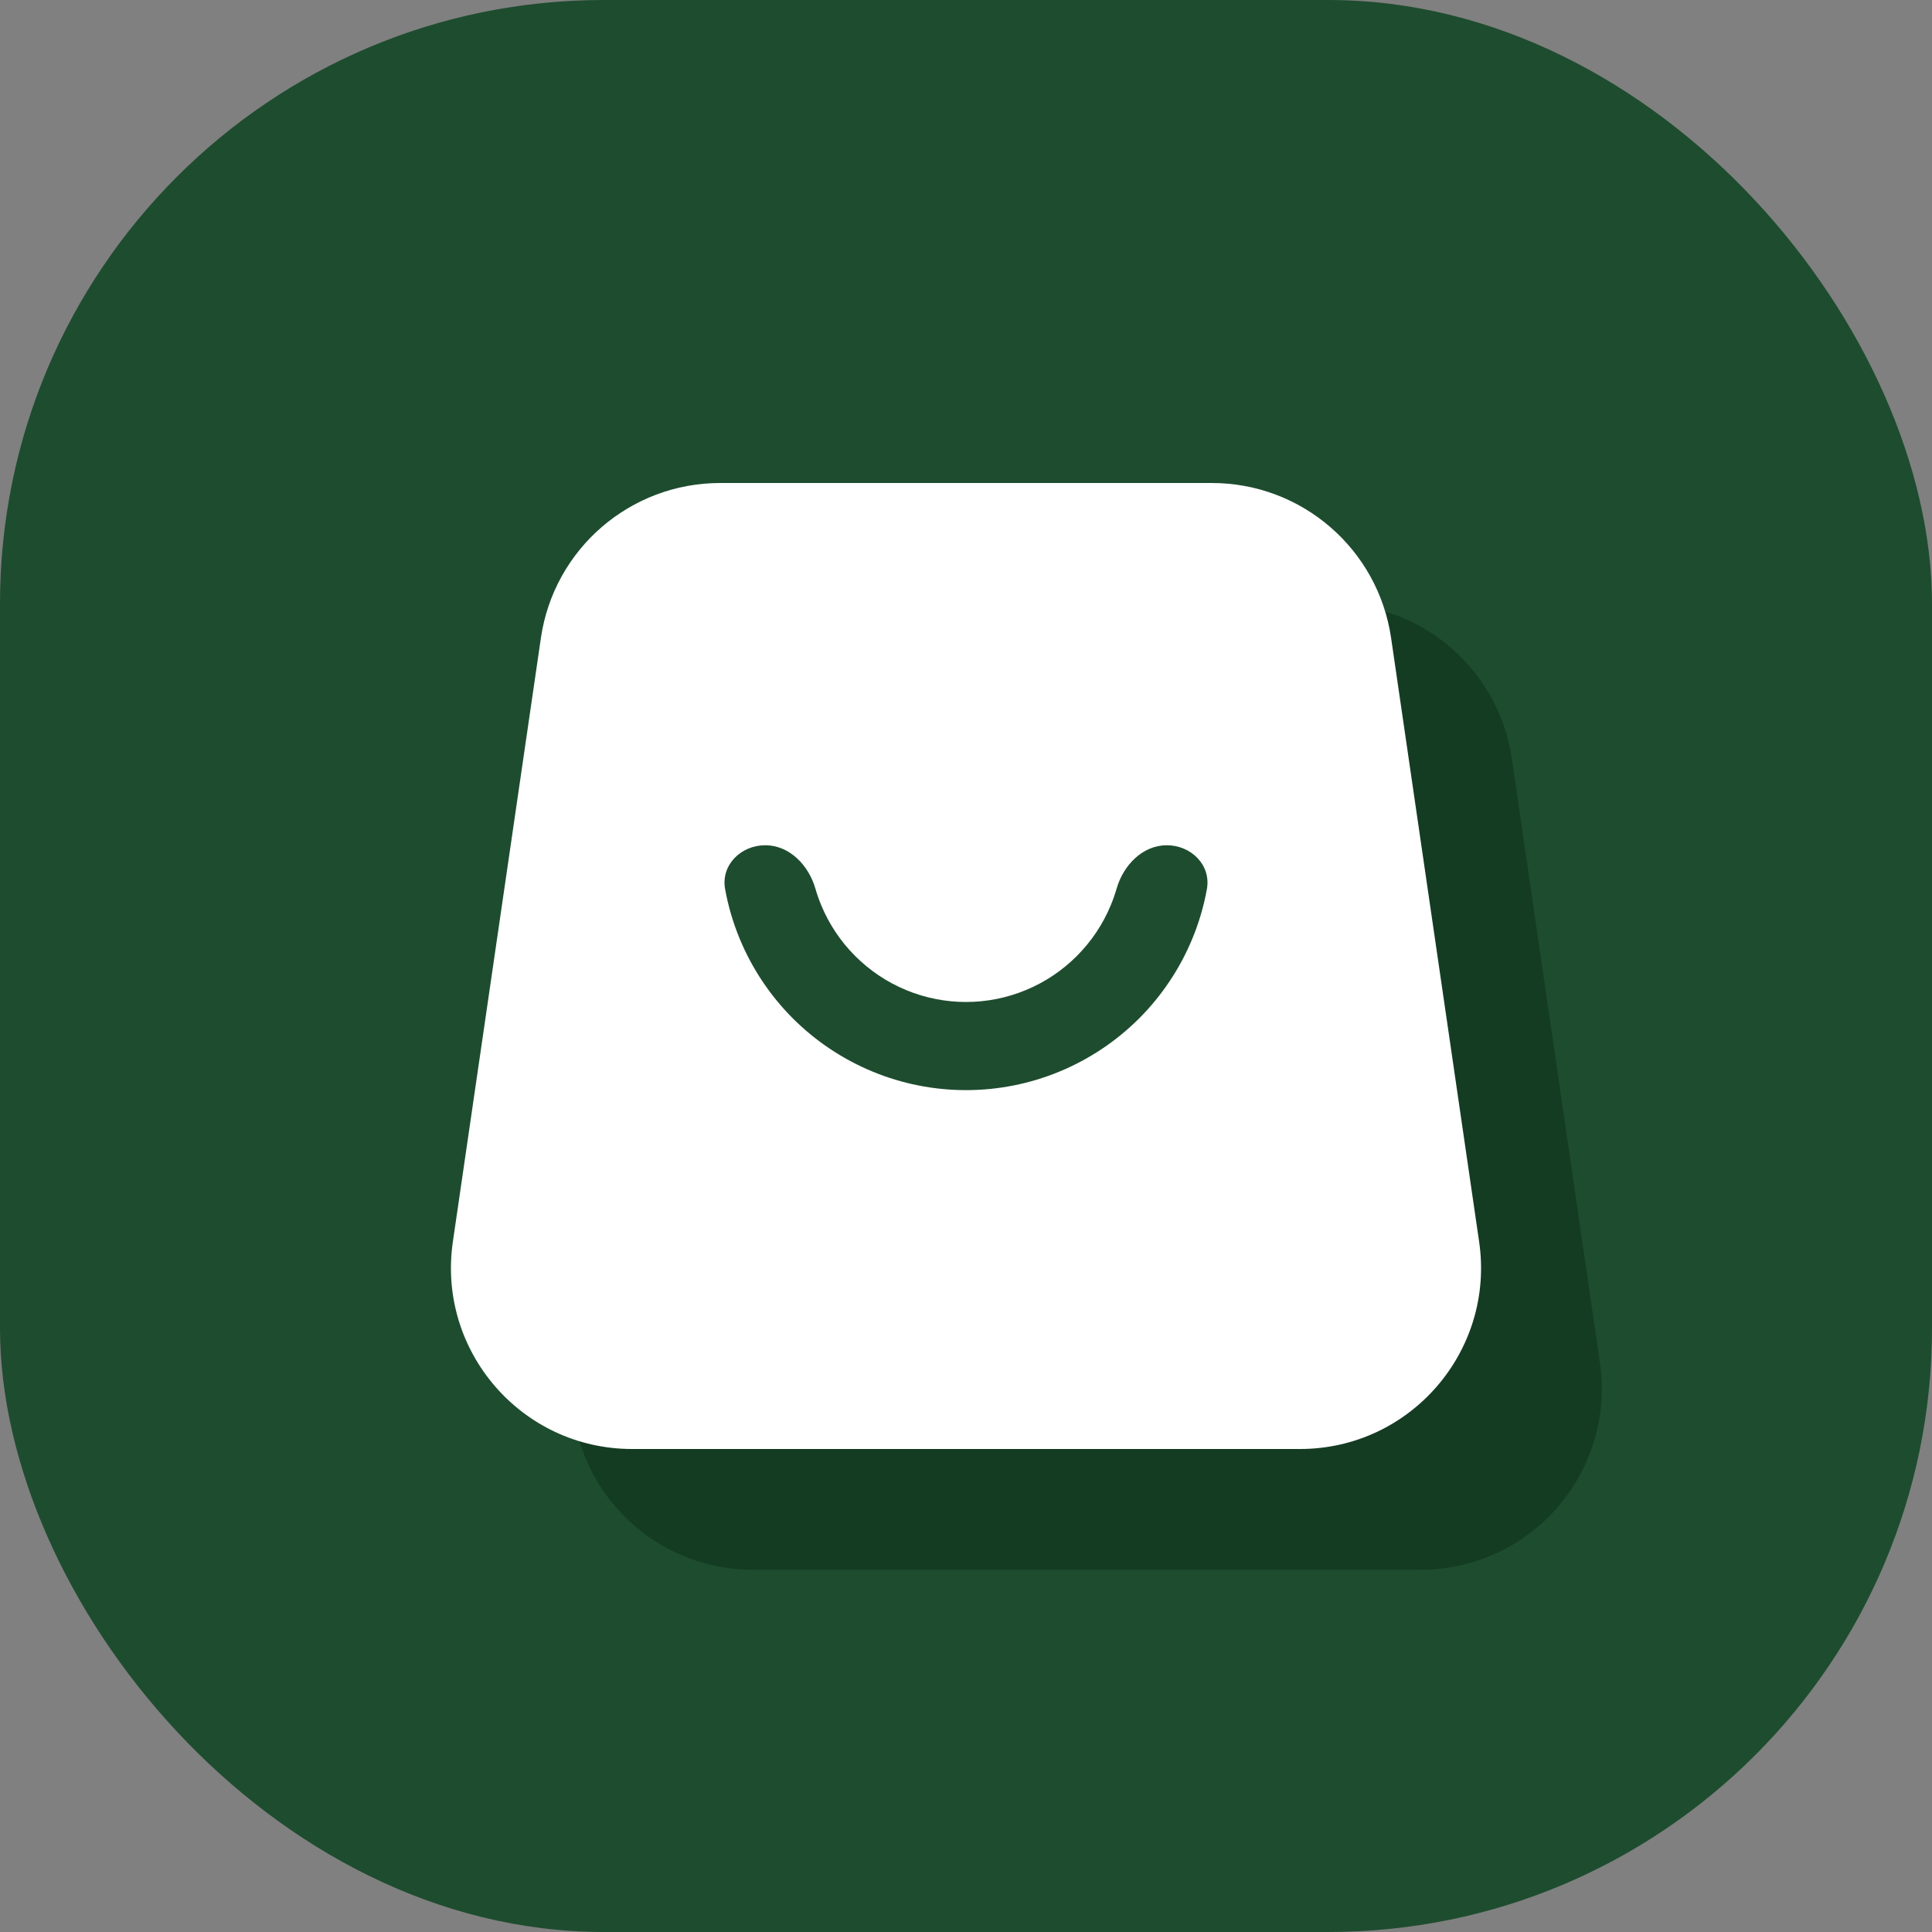 <svg width="16" height="16" viewBox="0 0 32 32" fill="none" xmlns="http://www.w3.org/2000/svg">
<rect x="0" y="0" width="32" height="32" fill="#808080" stroke="none"/>
<g clip-path="url(#clip0_476_26532)">
<rect width="32" height="32" fill="#1E4C2F"/>
<path d="M10.959 12.567C11.174 11.093 12.438 10 13.928 10H22.072C23.562 10 24.826 11.093 25.041 12.567L26.499 22.567C26.763 24.377 25.36 26 23.531 26H12.469C10.64 26 9.237 24.377 9.501 22.567L10.959 12.567Z" fill="#143C23"/>
<path d="M8.959 10.567C9.174 9.093 10.438 8 11.928 8H20.072C21.562 8 22.826 9.093 23.041 10.567L24.499 20.567C24.763 22.377 23.36 24 21.531 24H10.469C8.64 24 7.237 22.377 7.501 20.567L8.959 10.567Z" fill="white"/>
<path d="M19.326 14C19.729 14 20.062 14.329 19.99 14.726C19.939 15.009 19.857 15.286 19.747 15.552C19.543 16.044 19.244 16.491 18.868 16.868C18.491 17.244 18.044 17.543 17.552 17.747C17.06 17.951 16.533 18.056 16 18.056C15.467 18.056 14.94 17.951 14.448 17.747C13.956 17.543 13.509 17.244 13.132 16.868C12.756 16.491 12.457 16.044 12.253 15.552C12.143 15.286 12.061 15.009 12.01 14.726C11.938 14.329 12.271 14 12.674 14V14C13.078 14 13.395 14.333 13.506 14.72C13.533 14.813 13.565 14.904 13.602 14.993C13.732 15.308 13.924 15.594 14.165 15.835C14.406 16.076 14.692 16.268 15.007 16.398C15.322 16.529 15.659 16.596 16 16.596C16.341 16.596 16.678 16.529 16.993 16.398C17.308 16.268 17.594 16.076 17.835 15.835C18.076 15.594 18.268 15.308 18.398 14.993C18.435 14.904 18.467 14.813 18.494 14.72C18.605 14.333 18.922 14 19.326 14V14Z" fill="#1E4C2F"/>
</g>
<defs>
<clipPath id="clip0_476_26532">
<rect width="32" height="32" rx="10" fill="white"/>
</clipPath>
</defs>
</svg>
